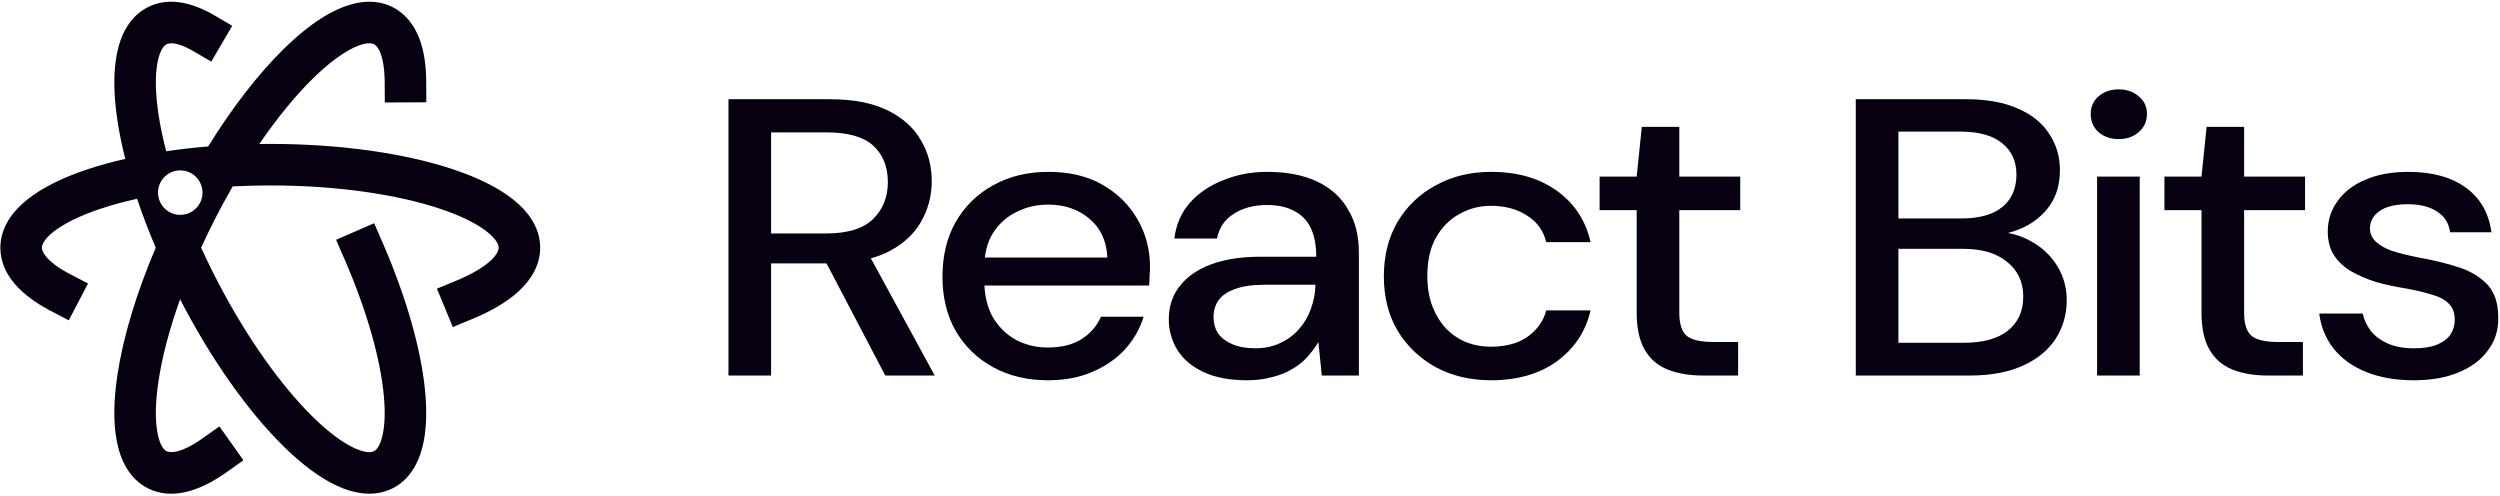 <svg width="1074" height="213" viewBox="0 0 1074 213" fill="none" xmlns="http://www.w3.org/2000/svg">
<path d="M63.472 3.106C72.603 -1.549 82.758 1.322 91.255 6.109L92.072 6.578L99.772 11.081L90.766 26.479L83.066 21.976L82.418 21.604C75.821 17.896 72.647 18.452 71.572 19L71.565 19.003C70.653 19.467 68.8 21.1 67.708 26.592C66.641 31.959 66.649 39.555 68.088 49.107C68.831 54.041 69.937 59.359 71.393 64.98C77.185 64.123 83.217 63.428 89.44 62.912C99.856 46.078 110.994 31.757 121.728 21.184C129.391 13.636 137.216 7.632 144.77 4.146C152.09 0.768 160.606 -0.855 168.377 2.912L168.747 3.096L168.765 3.104C174.428 6 178.015 11.016 180.128 16.512C182.215 21.94 183.069 28.302 183.102 35.025L183.146 43.944L165.307 44.031L165.264 35.112L165.25 34.108C165.146 29.172 164.461 25.472 163.478 22.913C162.458 20.261 161.34 19.345 160.652 18.991C159.732 18.528 157.316 18.002 152.244 20.343C147.271 22.637 141.129 27.113 134.245 33.893C126.874 41.154 119.074 50.64 111.397 61.86C112.961 61.838 114.533 61.825 116.111 61.825C146.356 61.825 174.11 65.899 194.612 72.732C204.816 76.133 213.718 80.38 220.252 85.528C226.685 90.598 232.063 97.591 232.063 106.422C232.063 114.032 228.031 120.308 222.88 125.069C217.73 129.829 210.733 133.805 202.762 137.096L194.518 140.499L187.711 124.011L195.955 120.607C202.849 117.761 207.745 114.767 210.771 111.97C213.796 109.173 214.225 107.303 214.225 106.422C214.224 105.399 213.61 103.007 209.211 99.54C204.911 96.152 198.137 92.71 188.972 89.655C170.734 83.576 144.972 79.664 116.111 79.664C110.604 79.664 105.21 79.807 99.959 80.08C97.333 84.632 94.758 89.372 92.258 94.276C90.182 98.349 88.229 102.398 86.4 106.402C87.872 109.626 89.423 112.878 91.055 116.148L92.269 118.556L92.27 118.558L93.505 120.957C106.318 145.599 120.98 165.884 134.247 178.952C141.129 185.731 147.271 190.204 152.242 192.496C157.32 194.838 159.735 194.305 160.652 193.84L160.813 193.752C161.658 193.251 163.081 191.855 164.133 187.884C165.25 183.663 165.62 177.599 164.875 169.767C163.391 154.176 157.687 133.567 147.94 111.196L144.378 103.019L160.732 95.893L164.295 104.071C174.528 127.557 180.918 150.047 182.634 168.078C183.488 177.058 183.234 185.436 181.377 192.45C179.524 199.448 175.743 206.169 168.756 209.732L168.751 209.734C160.883 213.74 152.211 212.125 144.772 208.695C137.218 205.211 129.392 199.209 121.729 191.661C106.699 176.857 90.878 154.698 77.362 128.574C72.75 141.468 69.632 153.436 68.083 163.728C66.645 173.282 66.638 180.88 67.706 186.249C68.731 191.399 70.424 193.157 71.384 193.739L71.565 193.841L71.574 193.845L71.715 193.911C73.273 194.583 77.887 194.787 86.978 188.341L94.253 183.182L104.571 197.734L97.295 202.893L96.344 203.557C86.437 210.359 74.25 215.233 63.472 209.737V209.738C55.601 205.731 51.809 197.765 50.21 189.73C48.586 181.571 48.842 171.711 50.442 161.074C52.848 145.089 58.473 126.19 66.903 106.402C63.857 99.252 61.179 92.218 58.885 85.395C53.219 86.65 47.982 88.078 43.251 89.655C34.085 92.71 27.311 96.152 23.012 99.54C18.613 103.007 17.998 105.399 17.998 106.422C17.998 107.963 19.619 112.07 28.98 117.169L29.91 117.666L37.813 121.8L29.546 137.606L21.643 133.473L20.616 132.926C10.035 127.184 0.16 118.521 0.16 106.422C0.16 97.591 5.538 90.598 11.971 85.528C18.504 80.379 27.406 76.133 37.61 72.732C42.605 71.068 48.03 69.568 53.816 68.25C52.362 62.492 51.233 56.974 50.448 51.766C48.846 41.13 48.589 31.271 50.212 23.112C51.81 15.078 55.601 7.114 63.472 3.106ZM77.439 73.191C72.16 73.191 67.882 77.47 67.882 82.748C67.882 88.026 72.161 92.305 77.439 92.305C82.716 92.305 86.995 88.026 86.995 82.748C86.995 77.47 82.716 73.191 77.439 73.191Z" fill="#060010"/>
<path d="M312.951 161.33V42.627H356.34C366.47 42.627 374.77 44.21 381.238 47.376C387.707 50.541 392.467 54.78 395.518 60.094C398.692 65.294 400.278 71.229 400.278 77.899C400.278 84.23 398.692 90.108 395.518 95.535C392.467 100.848 387.646 105.144 381.055 108.422C374.465 111.588 366.043 113.17 355.791 113.17H331.259V161.33H312.951ZM380.323 161.33L352.678 108.592H372.817L401.56 161.33H380.323ZM331.259 100.283H355.058C364.09 100.283 370.742 98.248 375.014 94.178C379.286 89.995 381.421 84.682 381.421 78.238C381.421 71.681 379.347 66.481 375.197 62.637C371.047 58.794 364.334 56.872 355.058 56.872H331.259V100.283Z" fill="#060010"/>
<path d="M450.106 163.364C441.319 163.364 433.508 161.499 426.673 157.769C419.838 154.038 414.468 148.838 410.562 142.168C406.778 135.498 404.887 127.754 404.887 118.936C404.887 109.892 406.778 102.035 410.562 95.365C414.468 88.582 419.838 83.325 426.673 79.595C433.508 75.751 441.441 73.829 450.473 73.829C459.504 73.829 467.255 75.695 473.723 79.425C480.192 83.156 485.196 88.13 488.736 94.348C492.275 100.452 494.045 107.235 494.045 114.697C494.045 115.827 493.984 117.071 493.862 118.427C493.862 119.671 493.801 121.084 493.679 122.667H418.251V110.627H475.737C475.371 103.505 472.808 97.965 468.048 94.009C463.288 89.939 457.368 87.904 450.29 87.904C445.285 87.904 440.709 88.978 436.559 91.126C432.409 93.161 429.053 96.213 426.49 100.283C424.049 104.24 422.828 109.27 422.828 115.375V120.123C422.828 126.454 424.049 131.824 426.49 136.233C429.053 140.528 432.409 143.807 436.559 146.068C440.709 148.216 445.224 149.29 450.106 149.29C455.965 149.29 460.786 148.103 464.569 145.729C468.353 143.355 471.16 140.133 472.991 136.063H491.299C489.712 141.263 487.027 145.955 483.243 150.138C479.46 154.207 474.761 157.429 469.146 159.803C463.654 162.177 457.307 163.364 450.106 163.364Z" fill="#060010"/>
<path d="M535.805 163.364C528.238 163.364 521.952 162.177 516.948 159.803C511.944 157.429 508.221 154.264 505.78 150.307C503.339 146.237 502.119 141.885 502.119 137.25C502.119 131.598 503.705 126.793 506.879 122.836C510.052 118.766 514.568 115.658 520.426 113.51C526.285 111.362 533.303 110.288 541.48 110.288H565.463C565.463 105.314 564.67 101.187 563.083 97.909C561.496 94.63 559.116 92.2 555.943 90.617C552.892 88.921 548.986 88.073 544.226 88.073C538.734 88.073 534.035 89.317 530.129 91.804C526.224 94.178 523.783 97.739 522.806 102.487H504.499C505.231 96.496 507.428 91.408 511.089 87.226C514.873 82.93 519.694 79.651 525.552 77.39C531.411 75.016 537.635 73.829 544.226 73.829C552.892 73.829 560.154 75.242 566.012 78.069C571.871 80.895 576.265 84.908 579.194 90.108C582.245 95.196 583.771 101.3 583.771 108.422V161.33H567.843L566.378 146.916C565.036 149.177 563.449 151.325 561.618 153.36C559.788 155.394 557.591 157.147 555.028 158.616C552.587 160.086 549.718 161.217 546.423 162.008C543.25 162.912 539.71 163.364 535.805 163.364ZM539.283 149.629C543.189 149.629 546.728 148.894 549.902 147.424C553.075 145.955 555.76 143.976 557.957 141.489C560.276 138.889 561.985 136.006 563.083 132.841C564.304 129.563 564.975 126.228 565.097 122.836V122.327H543.311C538.063 122.327 533.791 122.949 530.495 124.193C527.322 125.323 525.003 126.906 523.539 128.941C522.074 130.976 521.342 133.35 521.342 136.063C521.342 138.889 522.013 141.32 523.356 143.355C524.82 145.277 526.895 146.803 529.58 147.933C532.265 149.064 535.5 149.629 539.283 149.629Z" fill="#060010"/>
<path d="M640.642 163.364C631.732 163.364 623.799 161.499 616.842 157.769C609.885 153.925 604.392 148.668 600.365 141.998C596.459 135.328 594.506 127.584 594.506 118.766C594.506 109.836 596.459 102.035 600.365 95.365C604.392 88.582 609.885 83.325 616.842 79.595C623.799 75.751 631.732 73.829 640.642 73.829C651.87 73.829 661.268 76.542 668.835 81.969C676.402 87.395 681.223 94.743 683.298 104.013H664.258C663.038 99.039 660.231 95.196 655.837 92.482C651.565 89.769 646.439 88.413 640.458 88.413C635.576 88.413 631.061 89.6 626.911 91.974C622.761 94.235 619.405 97.626 616.842 102.148C614.401 106.557 613.18 112.04 613.18 118.597C613.18 123.458 613.912 127.81 615.377 131.654C616.842 135.385 618.794 138.55 621.235 141.15C623.799 143.75 626.728 145.729 630.023 147.085C633.318 148.329 636.797 148.951 640.458 148.951C644.486 148.951 648.087 148.385 651.26 147.255C654.555 146.011 657.301 144.203 659.498 141.829C661.817 139.455 663.404 136.628 664.258 133.35H683.298C681.223 142.394 676.402 149.685 668.835 155.225C661.268 160.651 651.87 163.364 640.642 163.364Z" fill="#060010"/>
<path d="M731.679 161.33C725.821 161.33 720.755 160.482 716.484 158.786C712.212 157.09 708.917 154.264 706.598 150.307C704.279 146.351 703.119 140.981 703.119 134.198V90.278H687.192V75.864H703.119L705.316 54.498H721.427V75.864H747.607V90.278H721.427V134.367C721.427 139.228 722.525 142.563 724.722 144.372C726.919 146.068 730.703 146.916 736.073 146.916H746.691V161.33H731.679Z" fill="#060010"/>
<path d="M797.245 161.33V42.627H844.661C853.571 42.627 861.016 43.984 866.997 46.697C872.977 49.297 877.432 52.915 880.361 57.55C883.412 62.072 884.938 67.216 884.938 72.981C884.938 78.973 883.535 84.004 880.727 88.073C877.92 92.143 874.198 95.309 869.56 97.57C865.044 99.718 860.162 100.961 854.914 101.3L857.477 99.605C863.091 99.718 868.217 101.131 872.855 103.844C877.493 106.444 881.155 109.949 883.84 114.357C886.525 118.766 887.867 123.628 887.867 128.941C887.867 135.046 886.281 140.585 883.107 145.559C879.934 150.42 875.235 154.264 869.011 157.09C862.786 159.916 855.158 161.33 846.126 161.33H797.245ZM815.552 147.255H843.746C851.801 147.255 858.026 145.559 862.42 142.168C866.936 138.663 869.194 133.745 869.194 127.415C869.194 121.197 866.875 116.223 862.237 112.492C857.721 108.762 851.435 106.896 843.38 106.896H815.552V147.255ZM815.552 93.839H842.647C850.337 93.839 856.195 92.2 860.223 88.921C864.251 85.53 866.264 80.895 866.264 75.016C866.264 69.364 864.251 64.898 860.223 61.62C856.195 58.228 850.154 56.533 842.098 56.533H815.552V93.839Z" fill="#060010"/>
<path d="M900.913 161.33V75.864H919.221V161.33H900.913ZM910.25 59.755C906.71 59.755 903.781 58.737 901.462 56.702C899.265 54.667 898.167 52.067 898.167 48.902C898.167 45.849 899.265 43.362 901.462 41.441C903.781 39.406 906.71 38.388 910.25 38.388C913.667 38.388 916.535 39.406 918.854 41.441C921.173 43.362 922.333 45.849 922.333 48.902C922.333 52.067 921.173 54.667 918.854 56.702C916.535 58.737 913.667 59.755 910.25 59.755Z" fill="#060010"/>
<path d="M974.326 161.33C968.468 161.33 963.403 160.482 959.131 158.786C954.859 157.09 951.564 154.264 949.245 150.307C946.926 146.351 945.767 140.981 945.767 134.198V90.278H929.839V75.864H945.767L947.964 54.498H964.074V75.864H990.254V90.278H964.074V134.367C964.074 139.228 965.173 142.563 967.37 144.372C969.567 146.068 973.35 146.916 978.72 146.916H989.339V161.33H974.326Z" fill="#060010"/>
<path d="M1036.99 163.364C1029.18 163.364 1022.34 162.177 1016.48 159.803C1010.63 157.429 1005.99 154.094 1002.57 149.799C999.153 145.503 997.078 140.472 996.346 134.706H1015.02C1015.63 137.42 1016.79 139.907 1018.5 142.168C1020.33 144.429 1022.77 146.237 1025.82 147.594C1028.99 148.951 1032.72 149.629 1036.99 149.629C1041.02 149.629 1044.31 149.12 1046.87 148.103C1049.56 146.972 1051.51 145.503 1052.73 143.694C1053.95 141.772 1054.56 139.737 1054.56 137.589C1054.56 134.424 1053.71 132.05 1052 130.467C1050.41 128.771 1047.97 127.471 1044.68 126.567C1041.5 125.549 1037.66 124.645 1033.14 123.854C1028.87 123.175 1024.72 122.271 1020.69 121.14C1016.79 119.897 1013.25 118.371 1010.08 116.562C1007.03 114.753 1004.58 112.492 1002.75 109.779C1000.92 106.953 1000.01 103.505 1000.01 99.435C1000.01 94.574 1001.41 90.221 1004.22 86.378C1007.03 82.421 1010.99 79.369 1016.12 77.221C1021.37 74.96 1027.53 73.829 1034.61 73.829C1044.86 73.829 1053.1 76.09 1059.32 80.612C1065.55 85.134 1069.21 91.522 1070.31 99.774H1052.55C1052.06 95.93 1050.23 92.991 1047.06 90.956C1043.88 88.808 1039.67 87.734 1034.43 87.734C1029.18 87.734 1025.15 88.695 1022.34 90.617C1019.54 92.539 1018.13 95.082 1018.13 98.248C1018.13 100.283 1018.93 102.092 1020.51 103.674C1022.1 105.257 1024.42 106.614 1027.47 107.744C1030.64 108.762 1034.49 109.722 1039 110.627C1045.47 111.757 1051.27 113.17 1056.39 114.866C1061.52 116.562 1065.61 119.049 1068.66 122.327C1071.71 125.606 1073.24 130.297 1073.24 136.402C1073.36 141.715 1071.9 146.407 1068.84 150.477C1065.91 154.547 1061.7 157.712 1056.21 159.973C1050.84 162.234 1044.43 163.364 1036.99 163.364Z" fill="#060010"/>
</svg>
